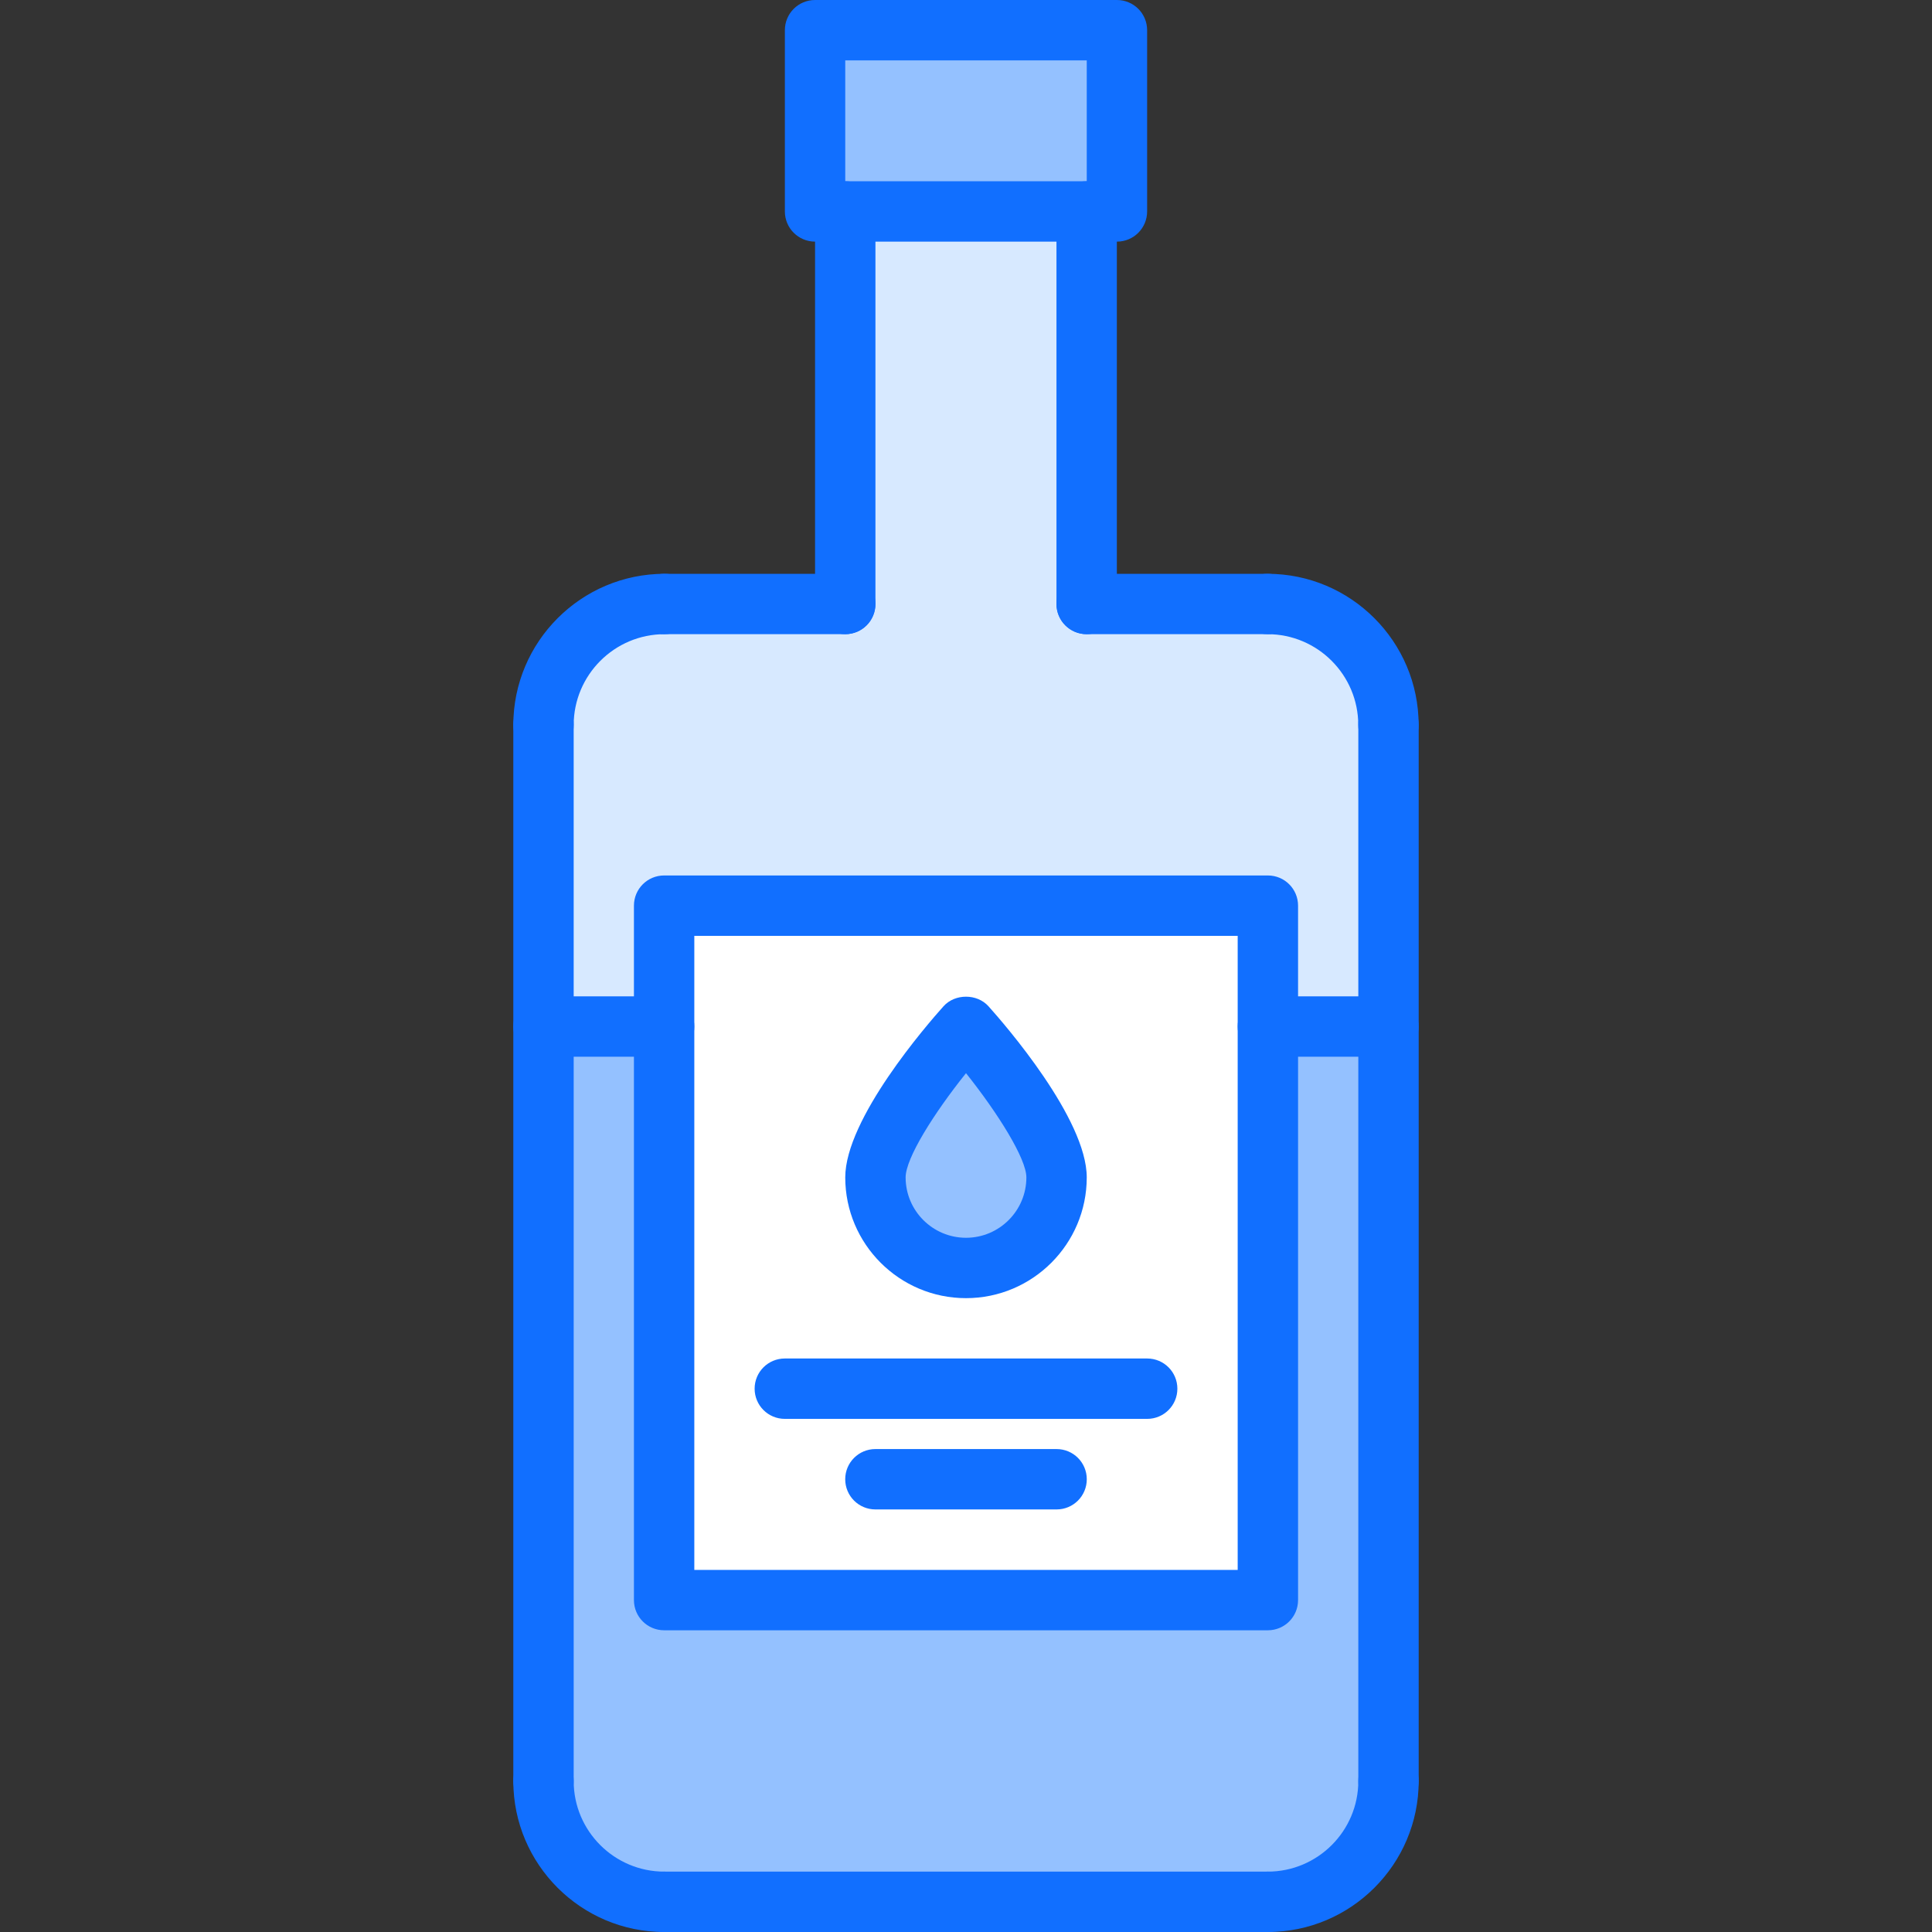 <svg id="icons" enable-background="new 0 0 64 64" height="512" viewBox="0 0 64 64" width="512" xmlns="http://www.w3.org/2000/svg"><rect x="0" y="0" width="64" height="64" fill="#333333" stroke="none"/><path d="m37 1v6.01h-1-8-1v-6.01z" fill="#94c1ff"/><path d="m35 39c0 1.66-1.34 3-3 3s-3-1.34-3-3c0-1.65 3-5 3-5s3 3.35 3 5z" fill="#94c1ff"/><path d="m42 34.01v19h-20v-19-4.01h20zm-10 7.99c1.66 0 3-1.34 3-3 0-1.65-3-5-3-5s-3 3.35-3 5c0 1.66 1.34 3 3 3z" fill="#fff"/><path d="m45.99 24h.01v10.01h-.01-3.99v-4.01h-20v4.01h-4v-9.99-.02c.01-2.2 1.8-3.98 4-3.99h.02 5.98v-13h8v13h5.99c2.2 0 3.99 1.78 4 3.99z" fill="#d7e9ff"/><path d="m46 34.01v24.99c0 2.21-1.79 4-4 4h-20c-2.21 0-4-1.79-4-4v-24.99h4v19h20v-19h3.99z" fill="#94c1ff"/><g fill="#116fff"><path d="m18.004 25.02c-.553 0-1-.447-1-1 0-2.764 2.248-5.012 5.012-5.012.553 0 1 .447 1 1s-.447 1-1 1c-1.661 0-3.012 1.351-3.012 3.012 0 .552-.447 1-1 1z"/><path d="m45.994 25.014c-.553 0-1-.447-1-1 0-1.657-1.349-3.006-3.006-3.006-.553 0-1-.447-1-1s.447-1 1-1c2.76 0 5.006 2.246 5.006 5.006 0 .552-.447 1-1 1z"/><path d="m28 21.008c-.553 0-1-.447-1-1v-13.004c0-.553.447-1 1-1s1 .447 1 1v13.004c0 .553-.447 1-1 1z"/><path d="m35.997 21.008c-.553 0-1-.447-1-1v-13.004c0-.553.447-1 1-1s1 .447 1 1v13.004c0 .553-.447 1-1 1z"/><path d="m28 21.008h-5.998c-.553 0-1-.447-1-1s.447-1 1-1h5.998c.553 0 1 .447 1 1s-.447 1-1 1z"/><path d="m41.99 21.008h-5.993c-.553 0-1-.447-1-1s.447-1 1-1h5.993c.553 0 1 .447 1 1s-.447 1-1 1z"/><path d="m18.004 60c-.553 0-1-.447-1-1v-34.998c0-.553.447-1 1-1s1 .447 1 1v34.998c0 .553-.447 1-1 1z"/><path d="m45.996 60c-.553 0-1-.447-1-1v-34.998c0-.553.447-1 1-1s1 .447 1 1v34.998c0 .553-.447 1-1 1z"/><path d="m37 8.004h-10c-.553 0-1-.447-1-1v-6.004c0-.553.447-1 1-1h10c.553 0 1 .447 1 1v6.004c0 .553-.447 1-1 1zm-9-2h8v-4.004h-8z"/><path d="m22.004 64c-2.757 0-5-2.243-5-5 0-.553.447-1 1-1s1 .447 1 1c0 1.654 1.346 3 3 3 .553 0 1 .447 1 1s-.447 1-1 1z"/><path d="m41.996 64c-.553 0-1-.447-1-1s.447-1 1-1c1.654 0 3-1.346 3-3 0-.553.447-1 1-1s1 .447 1 1c0 2.757-2.243 5-5 5z"/><path d="m41.996 64h-19.992c-.553 0-1-.447-1-1s.447-1 1-1h19.992c.553 0 1 .447 1 1s-.447 1-1 1z"/><path d="m42 54.005h-20c-.553 0-1-.447-1-1v-23.004c0-.553.447-1 1-1h20c.553 0 1 .447 1 1v23.004c0 .553-.447 1-1 1zm-19-2h18v-21.004h-18z"/><path d="m32 43.003c-2.206 0-4-1.794-4-4 0-1.941 2.712-5.063 3.256-5.67.379-.422 1.109-.422 1.488 0 .544.606 3.256 3.729 3.256 5.67 0 2.206-1.794 4-4 4zm0-7.453c-1.061 1.326-2 2.815-2 3.453 0 1.103.897 2 2 2s2-.897 2-2c0-.62-.937-2.119-2-3.453z"/><path d="m38.002 47.002h-12.004c-.553 0-1-.447-1-1s.447-1 1-1h12.004c.553 0 1 .447 1 1s-.447 1-1 1z"/><path d="m35.001 50.002h-6.002c-.553 0-1-.447-1-1s.447-1 1-1h6.002c.553 0 1 .447 1 1s-.447 1-1 1z"/><path d="m22 35.005h-3.996c-.553 0-1-.447-1-1s.447-1 1-1h3.996c.553 0 1 .447 1 1s-.447 1-1 1z"/><path d="m45.994 35.005h-3.994c-.553 0-1-.447-1-1s.447-1 1-1h3.994c.553 0 1 .447 1 1s-.447 1-1 1z"/></g></svg>